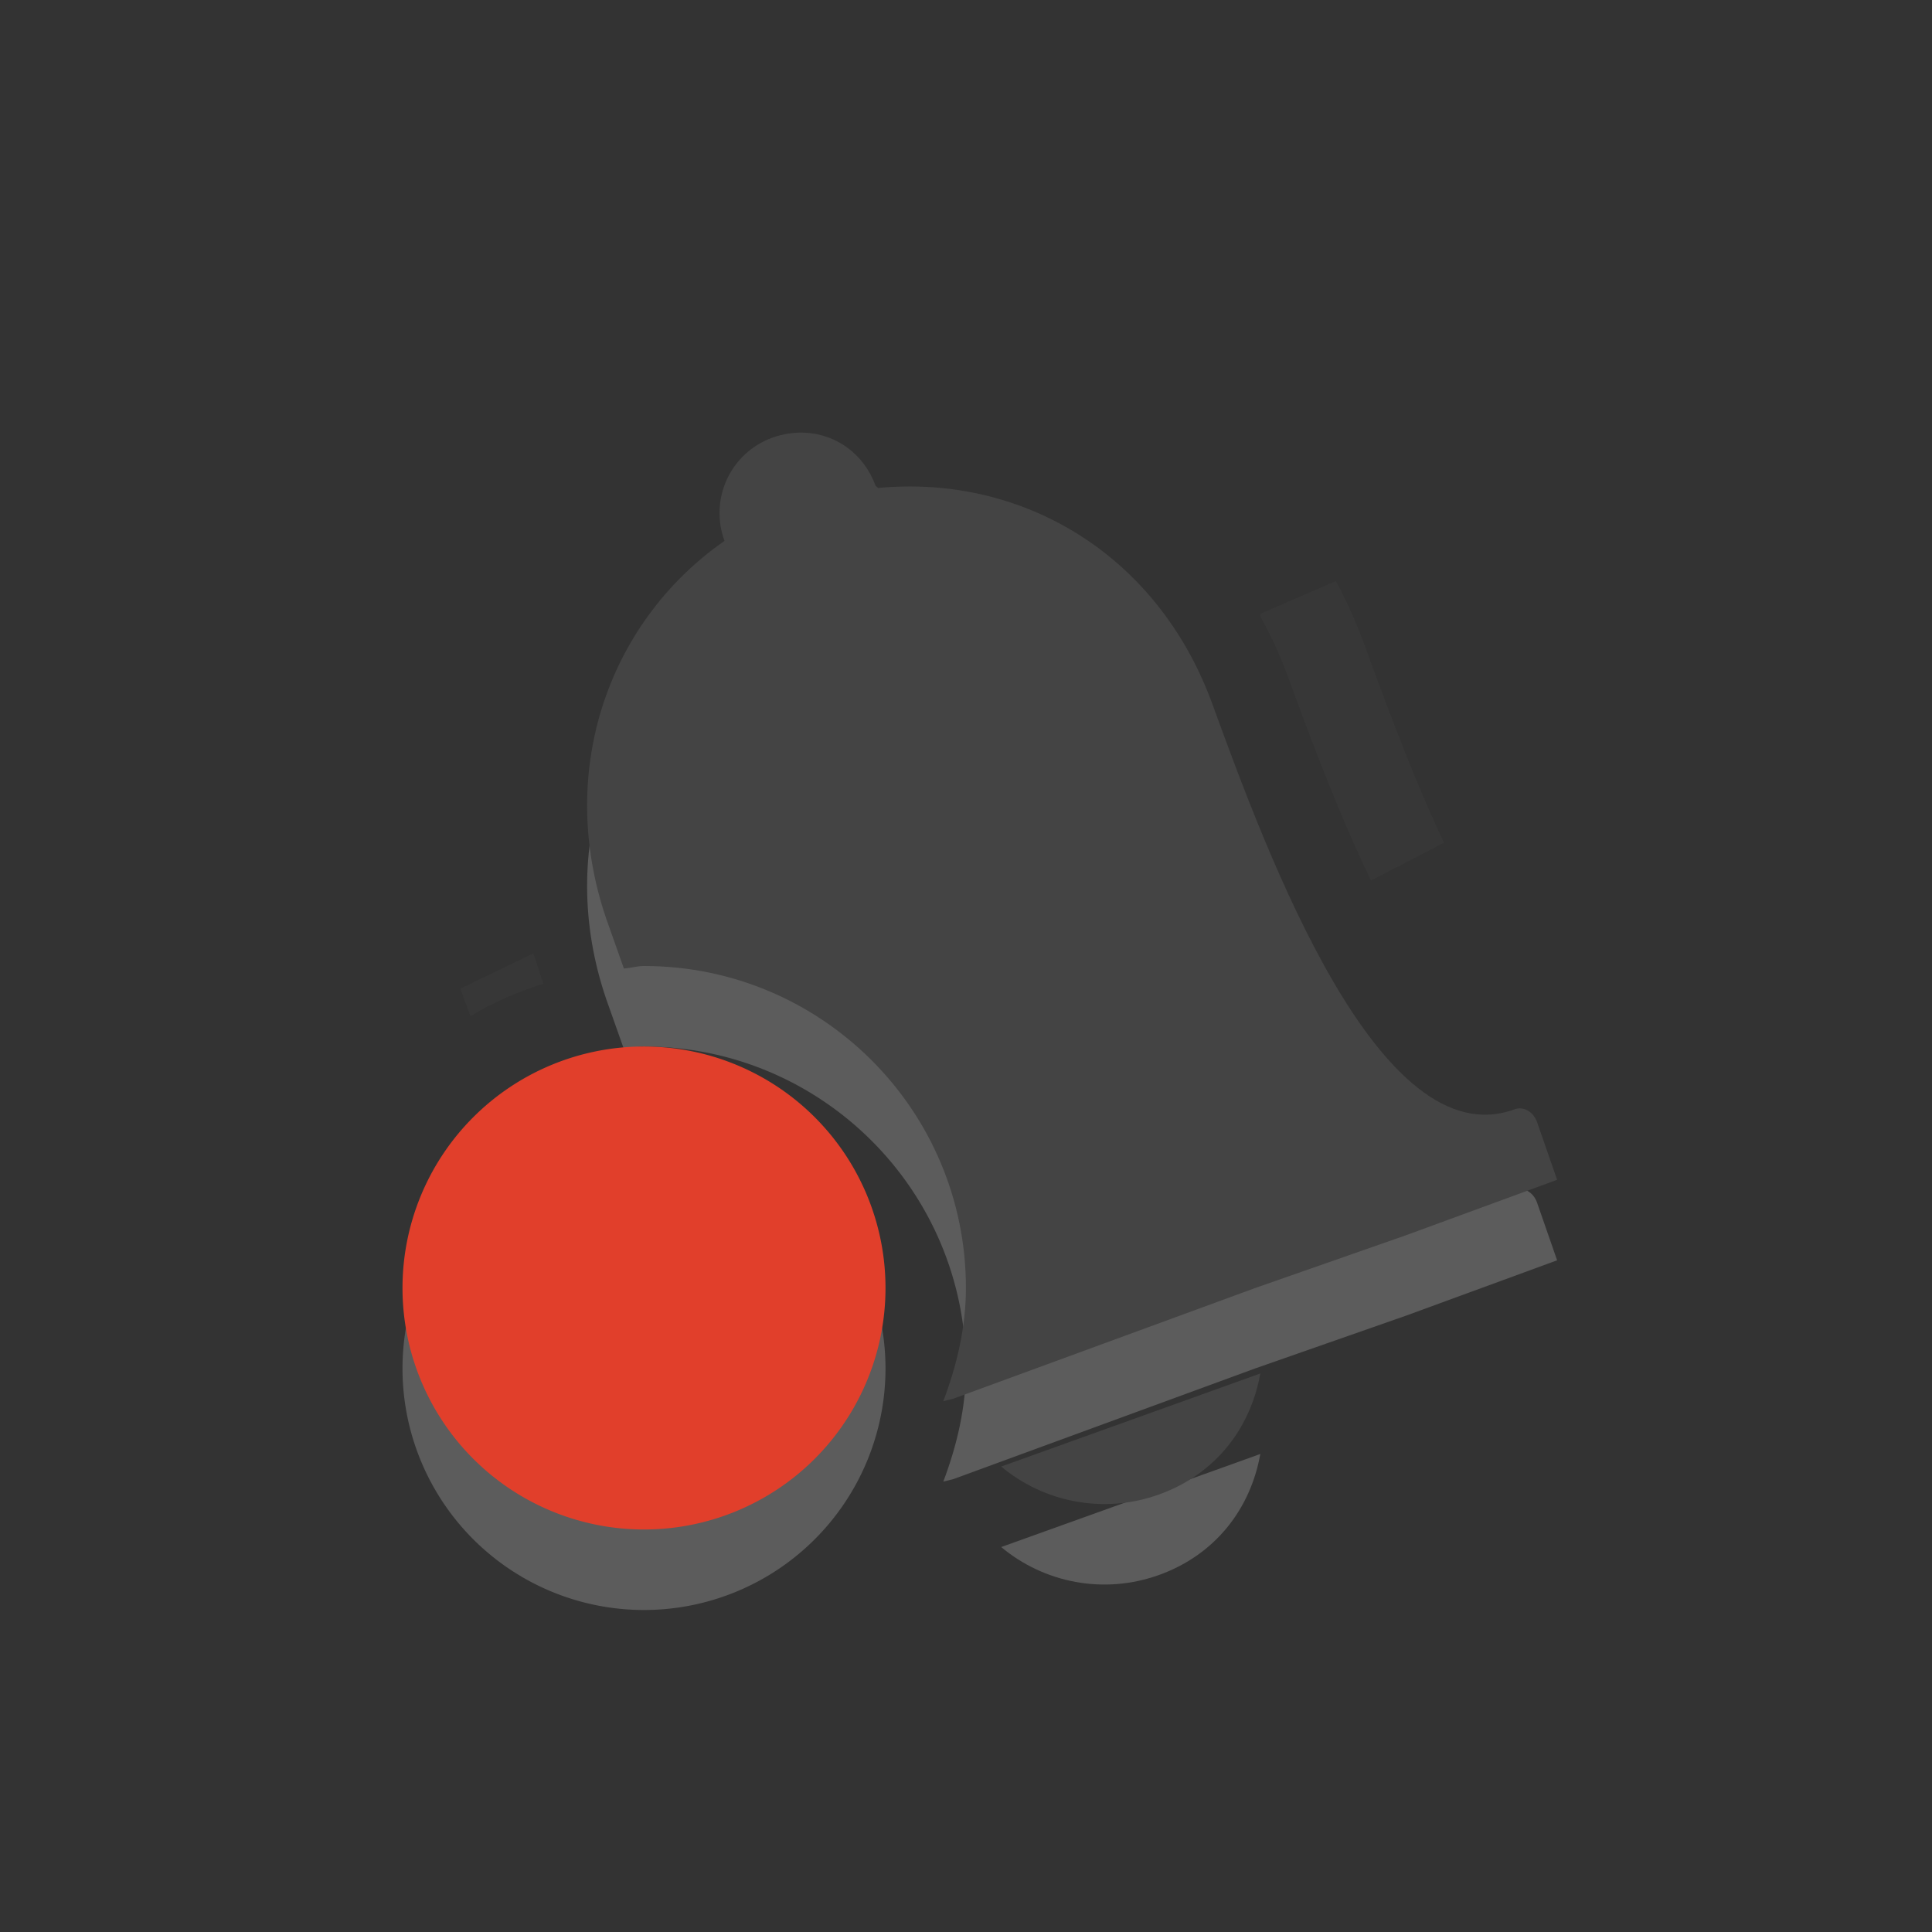 <?xml version="1.0" encoding="UTF-8" standalone="no"?>
<svg xmlns="http://www.w3.org/2000/svg" xmlns:sodipodi="http://sodipodi.sourceforge.net/DTD/sodipodi-0.dtd" xmlns:inkscape="http://www.inkscape.org/namespaces/inkscape" width="24" height="24" version="1.1">
 <rect width="100%" height="100%" fill="#333333" stroke="none"/>
 <g id="layer1" inkscape:label="Layer 1" inkscape:groupmode="layer" transform="translate(0,6)">
  <path sodipodi:type="arc" id="path8968" sodipodi:cx="53" sodipodi:cy="218" sodipodi:rx="3" sodipodi:ry="3" d="m 56,218 a 3,3 0 1 1 -6,0 3,3 0 1 1 6,0 z" transform="matrix(-1,0,0,1,61,-207)" opacity="0.2" fill="#ffffff" color="#ffffff" stroke-width="2"/>
  <path inkscape:connector-curvature="0" id="path8966" d="m 10,0.375 c 0.389,0.019 0.733,0.266 0.875,0.656 0.004,0.01 0.028,0.021 0.031,0.031 1.777,-0.17 3.472,0.808 4.156,2.688 0.686,1.884 2.076,5.641 3.75,5.031 0.112,-0.041 0.234,0.026 0.281,0.156 l 0.25,0.719 -1.875,0.687 -1.875,0.656 -3.75,1.375 -0.125,0.031 c 0.165,-0.438 0.281,-0.91 0.281,-1.406 C 12,8.791 10.209,7 8,7 7.915,7 7.834,7.026 7.75,7.031 7.689,6.862 7.616,6.648 7.562,6.5 6.881,4.629 7.543,2.734 9,1.719 8.81,1.198 9.073,0.627 9.594,0.437 9.724,0.39 9.87,0.368 10,0.375 z m 5.656,11.687 c -0.121,0.679 -0.555,1.247 -1.25,1.5 -0.695,0.253 -1.439,0.099 -1.969,-0.344 l 3.219,-1.156 z" opacity="0.2" fill="#ffffff" color="#ffffff" stroke-width="4"/>
  <path d="m 16.594,1.219 c 0.146,0.264 0.268,0.55 0.375,0.844 0.257,0.707 0.601,1.627 0.969,2.406 L 17.031,4.938 C 16.622,4.091 16.26,3.12 16,2.406 15.903,2.141 15.787,1.892 15.656,1.656 c -0.004,-0.008 0.004,-0.024 0,-0.031 L 16.594,1.219 z M 6.625,5.844 C 6.664,5.952 6.707,6.101 6.75,6.219 6.433,6.323 6.12,6.449 5.844,6.625 5.804,6.514 5.756,6.385 5.719,6.281 L 6.625,5.844 z" id="path4184" inkscape:connector-curvature="0" opacity="0.25" color="#ffffff" stroke-width="4" fill="#444444"/>
  <path d="m 10,-0.625 c 0.389,0.019 0.733,0.266 0.875,0.656 0.004,0.01 0.028,0.021 0.031,0.031 1.777,-0.17 3.472,0.808 4.156,2.688 0.686,1.884 2.076,5.641 3.75,5.031 0.112,-0.041 0.234,0.026 0.281,0.156 l 0.25,0.719 -1.875,0.688 -1.875,0.656 -3.75,1.375 -0.125,0.031 c 0.165,-0.438 0.281,-0.91 0.281,-1.406 C 12,7.791 10.209,6 8,6 7.915,6 7.834,6.026 7.75,6.031 7.689,5.862 7.616,5.648 7.562,5.5 6.881,3.629 7.543,1.734 9,0.719 8.81,0.198 9.073,-0.373 9.594,-0.563 c 0.13,-0.047 0.276,-0.069 0.406,-0.062 z m 5.656,11.687 c -0.121,0.679 -0.555,1.247 -1.25,1.5 -0.695,0.253 -1.439,0.099 -1.969,-0.344 l 3.219,-1.156 z" id="path4188" inkscape:connector-curvature="0" fill="#444444" color="#ffffff" stroke-width="4"/>
  <path transform="matrix(-1,0,0,1,61,-208)" d="m 56,218 a 3,3 0 1 1 -6,0 3,3 0 1 1 6,0 z" sodipodi:ry="3" sodipodi:rx="3" sodipodi:cy="218" sodipodi:cx="53" id="path4190" sodipodi:type="arc" fill="#e13f2b" color="#ffffff" stroke-width="2"/>
 </g>
</svg>
